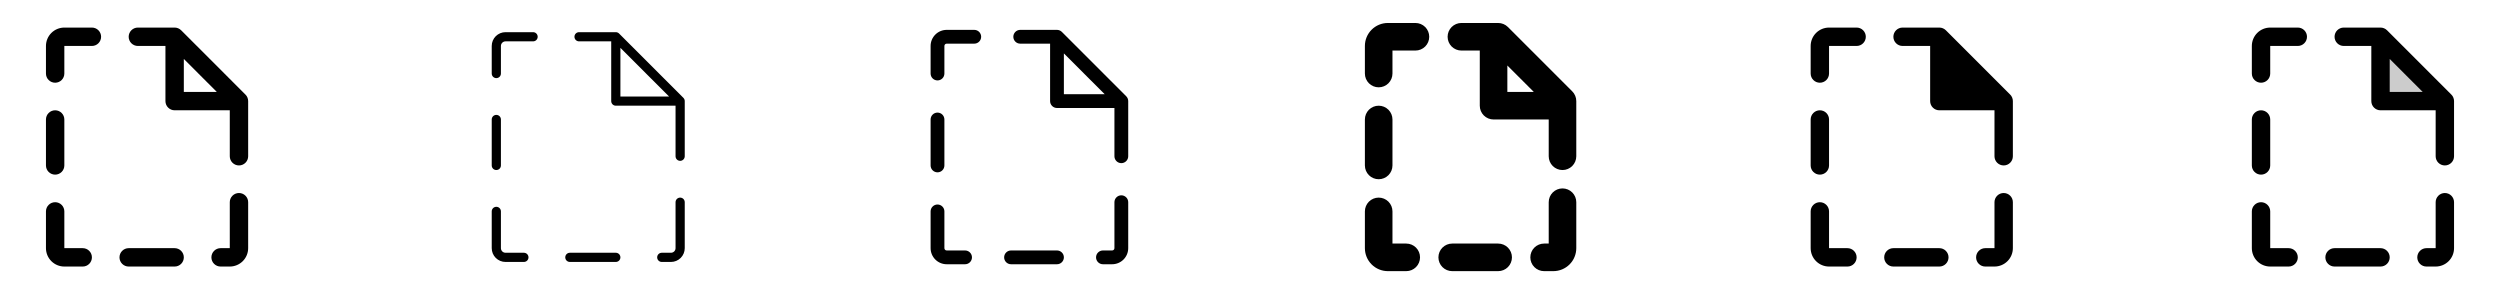 <svg width="272" height="32" viewBox="0 0 272 32" fill="none" xmlns="http://www.w3.org/2000/svg">
<g clip-path="url(#clip0_17_10218)">
<path d="M10 28C10 28.265 9.895 28.52 9.707 28.707C9.52 28.895 9.265 29 9 29H7C6.47 29 5.961 28.789 5.586 28.414C5.211 28.039 5 27.53 5 27V23C5 22.735 5.105 22.48 5.293 22.293C5.48 22.105 5.735 22 6 22C6.265 22 6.52 22.105 6.707 22.293C6.895 22.48 7 22.735 7 23V27H9C9.265 27 9.52 27.105 9.707 27.293C9.895 27.48 10 27.735 10 28ZM27 11V17C27 17.265 26.895 17.52 26.707 17.707C26.52 17.895 26.265 18 26 18C25.735 18 25.48 17.895 25.293 17.707C25.105 17.52 25 17.265 25 17V12H19C18.735 12 18.48 11.895 18.293 11.707C18.105 11.52 18 11.265 18 11V5H15C14.735 5 14.48 4.895 14.293 4.707C14.105 4.52 14 4.265 14 4C14 3.735 14.105 3.48 14.293 3.293C14.48 3.105 14.735 3 15 3H19C19.131 3 19.262 3.026 19.383 3.076C19.504 3.126 19.615 3.2 19.707 3.292L26.707 10.293C26.8 10.385 26.874 10.496 26.924 10.617C26.974 10.739 27 10.869 27 11ZM20 10H23.586L20 6.414V10ZM10 3H7C6.47 3 5.961 3.211 5.586 3.586C5.211 3.961 5 4.47 5 5V8C5 8.265 5.105 8.52 5.293 8.707C5.48 8.895 5.735 9 6 9C6.265 9 6.52 8.895 6.707 8.707C6.895 8.52 7 8.265 7 8V5H10C10.265 5 10.52 4.895 10.707 4.707C10.895 4.52 11 4.265 11 4C11 3.735 10.895 3.48 10.707 3.293C10.52 3.105 10.265 3 10 3ZM26 21C25.735 21 25.48 21.105 25.293 21.293C25.105 21.48 25 21.735 25 22V27H24C23.735 27 23.48 27.105 23.293 27.293C23.105 27.48 23 27.735 23 28C23 28.265 23.105 28.52 23.293 28.707C23.48 28.895 23.735 29 24 29H25C25.53 29 26.039 28.789 26.414 28.414C26.789 28.039 27 27.53 27 27V22C27 21.735 26.895 21.48 26.707 21.293C26.52 21.105 26.265 21 26 21ZM6 19C6.265 19 6.52 18.895 6.707 18.707C6.895 18.52 7 18.265 7 18V13C7 12.735 6.895 12.48 6.707 12.293C6.52 12.105 6.265 12 6 12C5.735 12 5.48 12.105 5.293 12.293C5.105 12.48 5 12.735 5 13V18C5 18.265 5.105 18.52 5.293 18.707C5.48 18.895 5.735 19 6 19ZM19 27H14C13.735 27 13.48 27.105 13.293 27.293C13.105 27.48 13 27.735 13 28C13 28.265 13.105 28.52 13.293 28.707C13.48 28.895 13.735 29 14 29H19C19.265 29 19.52 28.895 19.707 28.707C19.895 28.52 20 28.265 20 28C20 27.735 19.895 27.48 19.707 27.293C19.52 27.105 19.265 27 19 27Z" fill="currentColor"/>
<path d="M57.5 28C57.5 28.133 57.447 28.26 57.354 28.354C57.26 28.447 57.133 28.5 57 28.5H55C54.602 28.5 54.221 28.342 53.939 28.061C53.658 27.779 53.5 27.398 53.5 27V23C53.5 22.867 53.553 22.74 53.646 22.646C53.74 22.553 53.867 22.5 54 22.5C54.133 22.5 54.26 22.553 54.354 22.646C54.447 22.74 54.5 22.867 54.5 23V27C54.5 27.133 54.553 27.26 54.646 27.354C54.74 27.447 54.867 27.5 55 27.5H57C57.133 27.5 57.26 27.553 57.354 27.646C57.447 27.74 57.5 27.867 57.5 28ZM74.5 11V17C74.5 17.133 74.447 17.26 74.354 17.354C74.26 17.447 74.133 17.5 74 17.5C73.867 17.5 73.74 17.447 73.646 17.354C73.553 17.26 73.5 17.133 73.5 17V11.5H67C66.867 11.5 66.74 11.447 66.646 11.354C66.553 11.26 66.5 11.133 66.5 11V4.5H63C62.867 4.5 62.74 4.447 62.646 4.354C62.553 4.26 62.5 4.133 62.5 4C62.5 3.867 62.553 3.74 62.646 3.646C62.74 3.553 62.867 3.5 63 3.5H67C67.066 3.5 67.131 3.513 67.191 3.538C67.252 3.563 67.307 3.6 67.354 3.646L74.354 10.646C74.4 10.693 74.437 10.748 74.462 10.809C74.487 10.869 74.5 10.934 74.5 11ZM67.5 10.5H72.793L67.5 5.207V10.5ZM58 3.5H55C54.602 3.5 54.221 3.658 53.939 3.939C53.658 4.221 53.5 4.602 53.5 5V8C53.5 8.133 53.553 8.26 53.646 8.354C53.74 8.447 53.867 8.5 54 8.5C54.133 8.5 54.26 8.447 54.354 8.354C54.447 8.26 54.5 8.133 54.5 8V5C54.5 4.867 54.553 4.74 54.646 4.646C54.74 4.553 54.867 4.5 55 4.5H58C58.133 4.5 58.26 4.447 58.354 4.354C58.447 4.26 58.5 4.133 58.5 4C58.5 3.867 58.447 3.74 58.354 3.646C58.26 3.553 58.133 3.5 58 3.5ZM74 21.5C73.867 21.5 73.74 21.553 73.646 21.646C73.553 21.74 73.5 21.867 73.5 22V27C73.5 27.133 73.447 27.26 73.354 27.354C73.26 27.447 73.133 27.5 73 27.5H72C71.867 27.5 71.74 27.553 71.646 27.646C71.553 27.74 71.5 27.867 71.5 28C71.5 28.133 71.553 28.26 71.646 28.354C71.74 28.447 71.867 28.5 72 28.5H73C73.398 28.5 73.779 28.342 74.061 28.061C74.342 27.779 74.5 27.398 74.5 27V22C74.5 21.867 74.447 21.74 74.354 21.646C74.26 21.553 74.133 21.5 74 21.5ZM54 18.5C54.133 18.5 54.26 18.447 54.354 18.354C54.447 18.26 54.5 18.133 54.5 18V13C54.5 12.867 54.447 12.74 54.354 12.646C54.26 12.553 54.133 12.5 54 12.5C53.867 12.5 53.74 12.553 53.646 12.646C53.553 12.74 53.5 12.867 53.5 13V18C53.5 18.133 53.553 18.26 53.646 18.354C53.74 18.447 53.867 18.5 54 18.5ZM67 27.5H62C61.867 27.5 61.74 27.553 61.646 27.646C61.553 27.74 61.5 27.867 61.5 28C61.5 28.133 61.553 28.26 61.646 28.354C61.74 28.447 61.867 28.5 62 28.5H67C67.133 28.5 67.26 28.447 67.354 28.354C67.447 28.26 67.5 28.133 67.5 28C67.5 27.867 67.447 27.74 67.354 27.646C67.26 27.553 67.133 27.5 67 27.5Z" fill="currentColor"/>
<path d="M105.75 28C105.75 28.199 105.671 28.39 105.53 28.53C105.39 28.671 105.199 28.75 105 28.75H103C102.536 28.75 102.091 28.566 101.763 28.237C101.434 27.909 101.25 27.464 101.25 27V23C101.25 22.801 101.329 22.61 101.47 22.47C101.61 22.329 101.801 22.25 102 22.25C102.199 22.25 102.39 22.329 102.53 22.47C102.671 22.61 102.75 22.801 102.75 23V27C102.75 27.066 102.776 27.13 102.823 27.177C102.87 27.224 102.934 27.25 103 27.25H105C105.199 27.25 105.39 27.329 105.53 27.47C105.671 27.61 105.75 27.801 105.75 28ZM122.75 11V17C122.75 17.199 122.671 17.39 122.53 17.53C122.39 17.671 122.199 17.75 122 17.75C121.801 17.75 121.61 17.671 121.47 17.53C121.329 17.39 121.25 17.199 121.25 17V11.75H115C114.801 11.75 114.61 11.671 114.47 11.53C114.329 11.39 114.25 11.199 114.25 11V4.75H111C110.801 4.75 110.61 4.671 110.47 4.53C110.329 4.39 110.25 4.199 110.25 4C110.25 3.801 110.329 3.61 110.47 3.47C110.61 3.329 110.801 3.25 111 3.25H115C115.199 3.25 115.389 3.329 115.53 3.47L122.53 10.47C122.671 10.611 122.75 10.801 122.75 11ZM115.75 10.25H120.189L115.75 5.811V10.25ZM106 3.25H103C102.536 3.25 102.091 3.434 101.763 3.763C101.434 4.091 101.25 4.536 101.25 5V8C101.25 8.199 101.329 8.39 101.47 8.53C101.61 8.671 101.801 8.75 102 8.75C102.199 8.75 102.39 8.671 102.53 8.53C102.671 8.39 102.75 8.199 102.75 8V5C102.75 4.934 102.776 4.87 102.823 4.823C102.87 4.776 102.934 4.75 103 4.75H106C106.199 4.75 106.39 4.671 106.53 4.53C106.671 4.39 106.75 4.199 106.75 4C106.75 3.801 106.671 3.61 106.53 3.47C106.39 3.329 106.199 3.25 106 3.25ZM122 21.25C121.801 21.25 121.61 21.329 121.47 21.47C121.329 21.61 121.25 21.801 121.25 22V27C121.25 27.066 121.224 27.13 121.177 27.177C121.13 27.224 121.066 27.25 121 27.25H120C119.801 27.25 119.61 27.329 119.47 27.47C119.329 27.61 119.25 27.801 119.25 28C119.25 28.199 119.329 28.39 119.47 28.53C119.61 28.671 119.801 28.75 120 28.75H121C121.464 28.75 121.909 28.566 122.237 28.237C122.566 27.909 122.75 27.464 122.75 27V22C122.75 21.801 122.671 21.61 122.53 21.47C122.39 21.329 122.199 21.25 122 21.25ZM102 18.75C102.199 18.75 102.39 18.671 102.53 18.53C102.671 18.39 102.75 18.199 102.75 18V13C102.75 12.801 102.671 12.61 102.53 12.47C102.39 12.329 102.199 12.25 102 12.25C101.801 12.25 101.61 12.329 101.47 12.47C101.329 12.61 101.25 12.801 101.25 13V18C101.25 18.199 101.329 18.39 101.47 18.53C101.61 18.671 101.801 18.75 102 18.75ZM115 27.25H110C109.801 27.25 109.61 27.329 109.47 27.47C109.329 27.61 109.25 27.801 109.25 28C109.25 28.199 109.329 28.39 109.47 28.53C109.61 28.671 109.801 28.75 110 28.75H115C115.199 28.75 115.39 28.671 115.53 28.53C115.671 28.39 115.75 28.199 115.75 28C115.75 27.801 115.671 27.61 115.53 27.47C115.39 27.329 115.199 27.25 115 27.25Z" fill="currentColor"/>
<path d="M154.5 28C154.5 28.398 154.342 28.779 154.061 29.061C153.779 29.342 153.398 29.5 153 29.5H151C150.337 29.5 149.701 29.237 149.232 28.768C148.763 28.299 148.5 27.663 148.5 27V23C148.5 22.602 148.658 22.221 148.939 21.939C149.221 21.658 149.602 21.5 150 21.5C150.398 21.5 150.779 21.658 151.061 21.939C151.342 22.221 151.5 22.602 151.5 23V26.5H153C153.398 26.5 153.779 26.658 154.061 26.939C154.342 27.221 154.5 27.602 154.5 28ZM171.5 11V17C171.5 17.398 171.342 17.779 171.061 18.061C170.779 18.342 170.398 18.5 170 18.5C169.602 18.5 169.221 18.342 168.939 18.061C168.658 17.779 168.5 17.398 168.5 17V13H162.5C162.102 13 161.721 12.842 161.439 12.561C161.158 12.279 161 11.898 161 11.5V5.5H159C158.602 5.5 158.221 5.342 157.939 5.061C157.658 4.779 157.5 4.398 157.5 4C157.5 3.602 157.658 3.221 157.939 2.939C158.221 2.658 158.602 2.5 159 2.5H163C163.197 2.5 163.392 2.539 163.574 2.614C163.756 2.689 163.922 2.8 164.061 2.939L171.061 9.939C171.201 10.078 171.311 10.244 171.386 10.426C171.461 10.608 171.5 10.803 171.5 11ZM164 10H166.875L164 7.125V10ZM154 2.5H151C150.337 2.5 149.701 2.763 149.232 3.232C148.763 3.701 148.5 4.337 148.5 5V8C148.5 8.398 148.658 8.779 148.939 9.061C149.221 9.342 149.602 9.5 150 9.5C150.398 9.5 150.779 9.342 151.061 9.061C151.342 8.779 151.5 8.398 151.5 8V5.5H154C154.398 5.5 154.779 5.342 155.061 5.061C155.342 4.779 155.5 4.398 155.5 4C155.5 3.602 155.342 3.221 155.061 2.939C154.779 2.658 154.398 2.5 154 2.5ZM170 20.5C169.602 20.5 169.221 20.658 168.939 20.939C168.658 21.221 168.5 21.602 168.5 22V26.5H168C167.602 26.5 167.221 26.658 166.939 26.939C166.658 27.221 166.5 27.602 166.5 28C166.5 28.398 166.658 28.779 166.939 29.061C167.221 29.342 167.602 29.5 168 29.5H169C169.663 29.5 170.299 29.237 170.768 28.768C171.237 28.299 171.5 27.663 171.5 27V22C171.5 21.602 171.342 21.221 171.061 20.939C170.779 20.658 170.398 20.5 170 20.5ZM150 19.5C150.398 19.5 150.779 19.342 151.061 19.061C151.342 18.779 151.5 18.398 151.5 18V13C151.5 12.602 151.342 12.221 151.061 11.939C150.779 11.658 150.398 11.5 150 11.5C149.602 11.5 149.221 11.658 148.939 11.939C148.658 12.221 148.5 12.602 148.5 13V18C148.5 18.398 148.658 18.779 148.939 19.061C149.221 19.342 149.602 19.5 150 19.5ZM163 26.5H158C157.602 26.5 157.221 26.658 156.939 26.939C156.658 27.221 156.5 27.602 156.5 28C156.5 28.398 156.658 28.779 156.939 29.061C157.221 29.342 157.602 29.5 158 29.5H163C163.398 29.5 163.779 29.342 164.061 29.061C164.342 28.779 164.5 28.398 164.5 28C164.5 27.602 164.342 27.221 164.061 26.939C163.779 26.658 163.398 26.5 163 26.5Z" fill="currentColor"/>
<path d="M202 28C202 28.265 201.895 28.52 201.707 28.707C201.52 28.895 201.265 29 201 29H199C198.47 29 197.961 28.789 197.586 28.414C197.211 28.039 197 27.53 197 27V23C197 22.735 197.105 22.48 197.293 22.293C197.48 22.105 197.735 22 198 22C198.265 22 198.52 22.105 198.707 22.293C198.895 22.48 199 22.735 199 23V27H201C201.265 27 201.52 27.105 201.707 27.293C201.895 27.48 202 27.735 202 28ZM218.708 10.293L211.708 3.292C211.615 3.2 211.504 3.126 211.383 3.076C211.261 3.026 211.131 3 211 3H207C206.735 3 206.48 3.105 206.293 3.293C206.105 3.48 206 3.735 206 4C206 4.265 206.105 4.52 206.293 4.707C206.48 4.895 206.735 5 207 5H210V11C210 11.265 210.105 11.52 210.293 11.707C210.48 11.895 210.735 12 211 12H217V17C217 17.265 217.105 17.52 217.293 17.707C217.48 17.895 217.735 18 218 18C218.265 18 218.52 17.895 218.707 17.707C218.895 17.52 219 17.265 219 17V11C219 10.869 218.974 10.739 218.924 10.617C218.874 10.496 218.8 10.385 218.708 10.293ZM202 3H199C198.47 3 197.961 3.211 197.586 3.586C197.211 3.961 197 4.47 197 5V8C197 8.265 197.105 8.52 197.293 8.707C197.48 8.895 197.735 9 198 9C198.265 9 198.52 8.895 198.707 8.707C198.895 8.52 199 8.265 199 8V5H202C202.265 5 202.52 4.895 202.707 4.707C202.895 4.52 203 4.265 203 4C203 3.735 202.895 3.48 202.707 3.293C202.52 3.105 202.265 3 202 3ZM218 21C217.735 21 217.48 21.105 217.293 21.293C217.105 21.48 217 21.735 217 22V27H216C215.735 27 215.48 27.105 215.293 27.293C215.105 27.48 215 27.735 215 28C215 28.265 215.105 28.52 215.293 28.707C215.48 28.895 215.735 29 216 29H217C217.53 29 218.039 28.789 218.414 28.414C218.789 28.039 219 27.53 219 27V22C219 21.735 218.895 21.48 218.707 21.293C218.52 21.105 218.265 21 218 21ZM198 19C198.265 19 198.52 18.895 198.707 18.707C198.895 18.52 199 18.265 199 18V13C199 12.735 198.895 12.48 198.707 12.293C198.52 12.105 198.265 12 198 12C197.735 12 197.48 12.105 197.293 12.293C197.105 12.48 197 12.735 197 13V18C197 18.265 197.105 18.52 197.293 18.707C197.48 18.895 197.735 19 198 19ZM211 27H206C205.735 27 205.48 27.105 205.293 27.293C205.105 27.48 205 27.735 205 28C205 28.265 205.105 28.52 205.293 28.707C205.48 28.895 205.735 29 206 29H211C211.265 29 211.52 28.895 211.707 28.707C211.895 28.52 212 28.265 212 28C212 27.735 211.895 27.48 211.707 27.293C211.52 27.105 211.265 27 211 27Z" fill="currentColor"/>
<path opacity="0.2" d="M266 11H259V4L266 11Z" fill="currentColor"/>
<path d="M250 28C250 28.265 249.895 28.52 249.707 28.707C249.52 28.895 249.265 29 249 29H247C246.47 29 245.961 28.789 245.586 28.414C245.211 28.039 245 27.53 245 27V23C245 22.735 245.105 22.48 245.293 22.293C245.48 22.105 245.735 22 246 22C246.265 22 246.52 22.105 246.707 22.293C246.895 22.48 247 22.735 247 23V27H249C249.265 27 249.52 27.105 249.707 27.293C249.895 27.48 250 27.735 250 28ZM267 11V17C267 17.265 266.895 17.52 266.707 17.707C266.52 17.895 266.265 18 266 18C265.735 18 265.48 17.895 265.293 17.707C265.105 17.52 265 17.265 265 17V12H259C258.735 12 258.48 11.895 258.293 11.707C258.105 11.52 258 11.265 258 11V5H255C254.735 5 254.48 4.895 254.293 4.707C254.105 4.52 254 4.265 254 4C254 3.735 254.105 3.48 254.293 3.293C254.48 3.105 254.735 3 255 3H259C259.131 3 259.261 3.026 259.383 3.076C259.504 3.126 259.615 3.2 259.708 3.292L266.708 10.293C266.8 10.385 266.874 10.496 266.924 10.617C266.974 10.739 267 10.869 267 11ZM260 10H263.586L260 6.414V10ZM250 3H247C246.47 3 245.961 3.211 245.586 3.586C245.211 3.961 245 4.47 245 5V8C245 8.265 245.105 8.52 245.293 8.707C245.48 8.895 245.735 9 246 9C246.265 9 246.52 8.895 246.707 8.707C246.895 8.52 247 8.265 247 8V5H250C250.265 5 250.52 4.895 250.707 4.707C250.895 4.52 251 4.265 251 4C251 3.735 250.895 3.48 250.707 3.293C250.52 3.105 250.265 3 250 3ZM266 21C265.735 21 265.48 21.105 265.293 21.293C265.105 21.48 265 21.735 265 22V27H264C263.735 27 263.48 27.105 263.293 27.293C263.105 27.48 263 27.735 263 28C263 28.265 263.105 28.52 263.293 28.707C263.48 28.895 263.735 29 264 29H265C265.53 29 266.039 28.789 266.414 28.414C266.789 28.039 267 27.53 267 27V22C267 21.735 266.895 21.48 266.707 21.293C266.52 21.105 266.265 21 266 21ZM246 19C246.265 19 246.52 18.895 246.707 18.707C246.895 18.52 247 18.265 247 18V13C247 12.735 246.895 12.48 246.707 12.293C246.52 12.105 246.265 12 246 12C245.735 12 245.48 12.105 245.293 12.293C245.105 12.48 245 12.735 245 13V18C245 18.265 245.105 18.52 245.293 18.707C245.48 18.895 245.735 19 246 19ZM259 27H254C253.735 27 253.48 27.105 253.293 27.293C253.105 27.48 253 27.735 253 28C253 28.265 253.105 28.52 253.293 28.707C253.48 28.895 253.735 29 254 29H259C259.265 29 259.52 28.895 259.707 28.707C259.895 28.52 260 28.265 260 28C260 27.735 259.895 27.48 259.707 27.293C259.52 27.105 259.265 27 259 27Z" fill="currentColor"/>
</g>
<defs>
<clipPath id="clip0_17_10218">
<rect width="272" height="32" rx="5" fill="white"/>
</clipPath>
</defs>
</svg>
